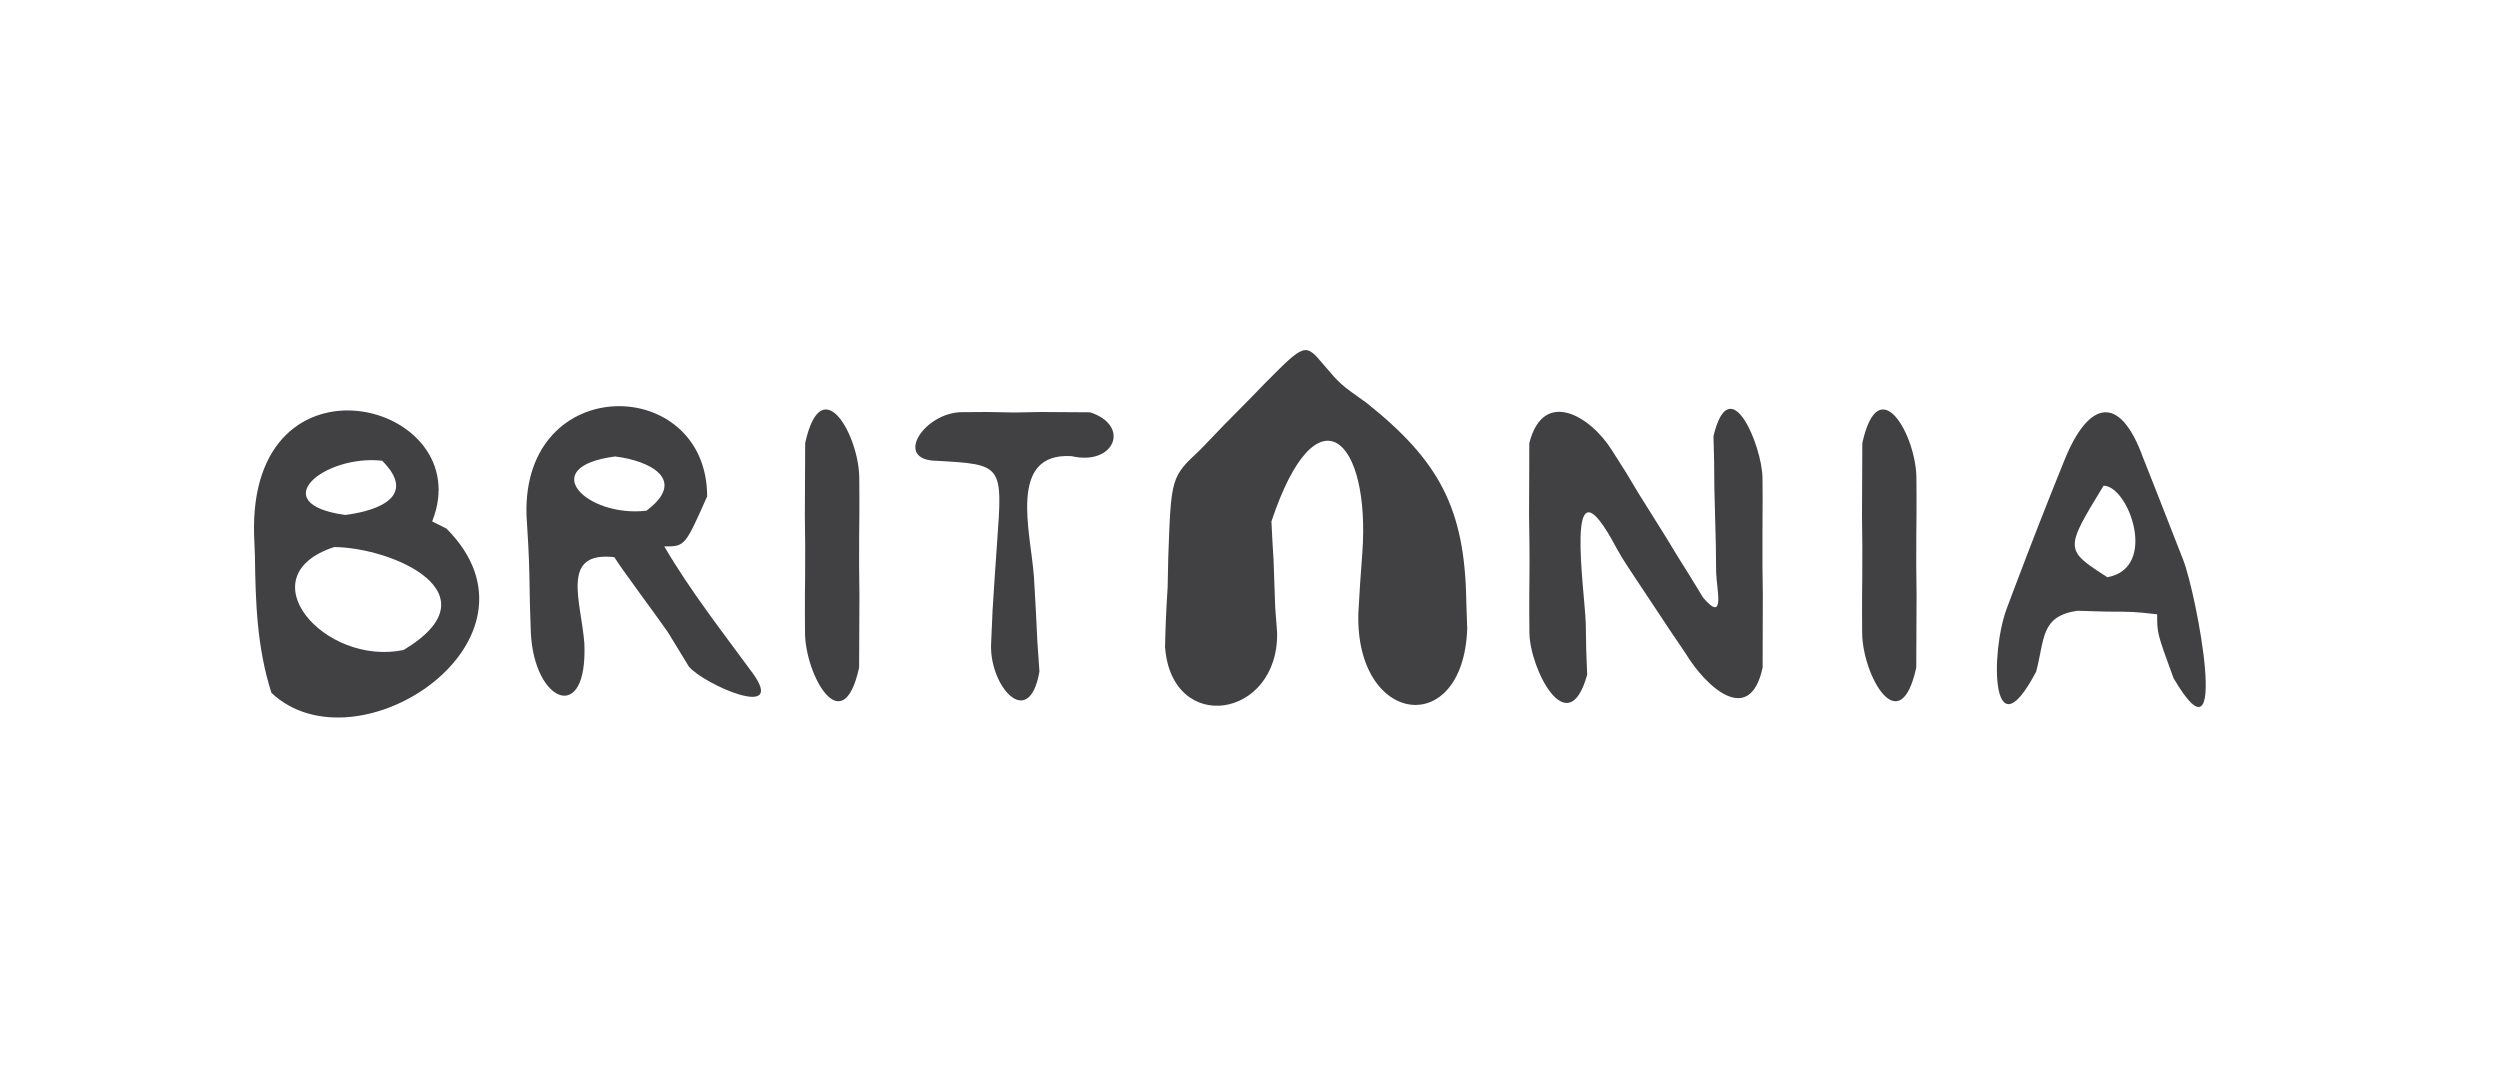 <?xml version="1.0" encoding="UTF-8"?>
<svg version="1.1" xmlns="http://www.w3.org/2000/svg" width="700" height="304">
<path d="M0 0 C4.506 5.305 4.506 5.305 11.961 10.602 C32.179 26.724 39.47 40.026 39.84 66.254 C39.969 69.997 39.969 69.997 40.101 73.817 C38.965 104.837 8.636 100.863 9.624 69.303 C9.904 63.777 10.292 58.27 10.715 52.754 C13.113 20.362 -2.082 5.831 -14.723 43.754 C-14.565 47.354 -14.357 50.951 -14.125 54.547 C-13.969 59.012 -13.814 63.477 -13.66 67.941 C-13.485 70.217 -13.311 72.493 -13.131 74.838 C-12.646 99.012 -42.682 103.666 -44.508 78.91 C-44.399 73.354 -44.151 67.799 -43.785 62.254 C-43.727 59.459 -43.668 56.665 -43.607 53.785 C-42.813 31.31 -42.813 31.31 -34.723 23.754 C-32.522 21.463 -30.322 19.173 -28.055 16.812 C-25.551 14.269 -23.044 11.729 -20.535 9.191 C-19.265 7.884 -17.994 6.576 -16.686 5.229 C-5.276 -6.29 -5.276 -6.29 0 0 Z " fill="#414042" transform="translate(370.723,102.246)"/>
<path d="M0 0 C1.32 0.66 2.64 1.32 4 2 C35.147 33.147 -20.978 70.592 -45 48 C-49.053 35.245 -49.457 22.748 -49.625 9.5 C-49.7 7.659 -49.775 5.817 -49.852 3.92 C-51.512 -50.31 13.354 -33.384 0 0 Z M-24.312 -1.812 C-14.855 -3.018 -4.152 -7.152 -14 -17 C-30.267 -18.784 -47.002 -4.914 -24.312 -1.812 Z M-8 36 C18.238 20.257 -10.835 7.363 -27.406 7.172 C-52.278 15.3 -30.11 40.611 -8 36 Z " fill="#414042" transform="translate(121,146)"/>
<path d="M0 0 C1.232 1.94 2.463 3.88 3.732 5.879 C4.967 7.932 6.201 9.986 7.473 12.102 C9.982 16.109 12.491 20.117 15 24.125 C16.089 25.916 17.178 27.707 18.301 29.552 C19.368 31.26 20.435 32.967 21.535 34.727 C22.814 36.819 24.093 38.911 25.411 41.066 C31.691 48.424 29.19 38.866 29.051 33.891 C29.024 31.422 28.997 28.954 28.969 26.41 C28.847 21.076 28.709 15.743 28.555 10.41 C28.533 7.929 28.511 5.447 28.488 2.891 C28.398 -0.598 28.398 -0.598 28.306 -4.158 C32.945 -23.461 41.98 -1.178 42.031 7.57 C42.051 10.134 42.051 10.134 42.07 12.749 C42.082 16.374 42.066 20 42.024 23.625 C41.973 29.205 42.044 34.775 42.127 40.355 C42.123 43.865 42.112 47.374 42.094 50.883 C42.087 54.109 42.079 57.335 42.072 60.658 C38.408 77.508 25.989 65.798 20.535 56.727 C19.094 54.597 17.653 52.468 16.168 50.273 C14.68 48.03 13.193 45.788 11.66 43.477 C10.178 41.244 8.695 39.011 7.168 36.711 C2.535 29.727 2.535 29.727 -0.252 24.627 C-13.308 1.682 -7.866 38.119 -7.455 48.154 C-7.413 50.613 -7.371 53.072 -7.328 55.605 C-7.193 59.079 -7.193 59.079 -7.056 62.623 C-12.426 82.075 -23.161 60.895 -23.227 50.883 C-23.241 49.174 -23.256 47.465 -23.271 45.704 C-23.285 42.079 -23.265 38.453 -23.215 34.829 C-23.153 29.246 -23.234 23.679 -23.33 18.098 C-23.325 14.589 -23.312 11.079 -23.289 7.57 C-23.28 4.344 -23.27 1.119 -23.26 -2.205 C-19.319 -17.72 -6.054 -9.821 0 0 Z " fill="#414042" transform="translate(451.465,126.273)"/>
<path d="M0 0 C-6.222 14 -6.222 14 -12 14 C-4.701 26.461 4.282 37.93 12.812 49.562 C22.35 62.841 -0.956 52.645 -5.125 47.625 C-7.1 44.427 -9.057 41.218 -11 38 C-13.346 34.687 -15.72 31.395 -18.125 28.125 C-23.802 20.297 -23.802 20.297 -26 17 C-41.215 15.309 -35.276 29.314 -34.385 41.088 C-33.353 64.038 -48.429 57.862 -49.367 38.156 C-49.567 32.803 -49.717 27.459 -49.773 22.102 C-49.875 16.505 -50.22 10.957 -50.574 5.371 C-51.903 -35.081 0 -34.041 0 0 Z M-17 4 C-5.397 -4.702 -16.089 -10.011 -25.75 -11.188 C-48.067 -8.322 -33.829 5.933 -17 4 Z " fill="#414042" transform="translate(198,139)"/>
<path d="M0 0 C1.398 3.56 2.804 7.117 4.215 10.672 C5.79 14.697 7.365 18.723 8.938 22.75 C9.723 24.756 10.509 26.762 11.318 28.828 C15.009 38.265 24.752 89.511 8.578 61.859 C4 49.336 4 49.336 4 44 C-2.533 43.278 -2.533 43.278 -10.312 43.25 C-12.969 43.173 -15.626 43.095 -18.363 43.016 C-28.676 44.545 -27.445 50.91 -29.875 60.062 C-42.403 83.866 -42.826 54.86 -38.062 42.25 C-37.048 39.554 -37.048 39.554 -36.013 36.803 C-31.465 24.76 -26.797 12.772 -21.953 0.844 C-15.292 -15.676 -6.572 -18.036 0 0 Z M-9.938 33.625 C4.447 31.01 -4.038 8 -11 8 C-21.93 25.904 -21.93 25.904 -9.938 33.625 Z " fill="#414042" transform="translate(600,128)"/>
<path d="M0 0 C3.519 -0.023 3.519 -0.023 7.109 -0.047 C10.83 0.023 10.83 0.023 14.625 0.094 C17.105 0.047 19.585 0.001 22.141 -0.047 C25.66 -0.024 25.66 -0.024 29.25 0 C31.429 0.014 33.607 0.027 35.852 0.041 C47.34 3.778 42.647 15.113 30.656 12.312 C12.69 11.249 19.223 33.483 20.125 46.094 C20.5 52.185 20.826 58.279 21.094 64.375 C21.284 67.098 21.474 69.821 21.67 72.627 C18.698 89.598 7.315 76.428 8.156 64.375 C8.285 61.442 8.414 58.51 8.547 55.488 C8.932 49.223 9.349 42.96 9.797 36.699 C11.404 14.671 11.404 14.671 -7.018 13.623 C-19.385 13.54 -10.67 0.066 0 0 Z " fill="#414042" transform="translate(269.375,115.406)"/>
<path d="M0 0 C0.011 1.709 0.023 3.418 0.035 5.179 C0.043 8.804 0.021 12.429 -0.029 16.054 C-0.094 21.635 -0.03 27.205 0.047 32.785 C0.039 36.294 0.024 39.803 0 43.312 C-0.014 46.538 -0.027 49.764 -0.041 53.088 C-4.646 74.052 -15.138 55.161 -15.188 43.312 C-15.199 41.603 -15.21 39.894 -15.222 38.133 C-15.23 34.508 -15.208 30.883 -15.158 27.258 C-15.094 21.677 -15.157 16.108 -15.234 10.527 C-15.226 7.018 -15.211 3.509 -15.188 0 C-15.174 -3.226 -15.16 -6.452 -15.146 -9.775 C-10.541 -30.74 -0.05 -11.848 0 0 Z " fill="#414042" transform="translate(536.594,133.844)"/>
<path d="M0 0 C0.011 1.709 0.023 3.418 0.035 5.179 C0.043 8.804 0.021 12.429 -0.029 16.054 C-0.094 21.635 -0.03 27.205 0.047 32.785 C0.039 36.294 0.024 39.803 0 43.312 C-0.014 46.538 -0.027 49.764 -0.041 53.088 C-4.646 74.052 -15.138 55.161 -15.188 43.312 C-15.199 41.603 -15.21 39.894 -15.222 38.133 C-15.23 34.508 -15.208 30.883 -15.158 27.258 C-15.094 21.677 -15.157 16.108 -15.234 10.527 C-15.226 7.018 -15.211 3.509 -15.188 0 C-15.174 -3.226 -15.16 -6.452 -15.146 -9.775 C-10.541 -30.74 -0.05 -11.848 0 0 Z " fill="#414042" transform="translate(240.594,133.844)"/>
</svg>
